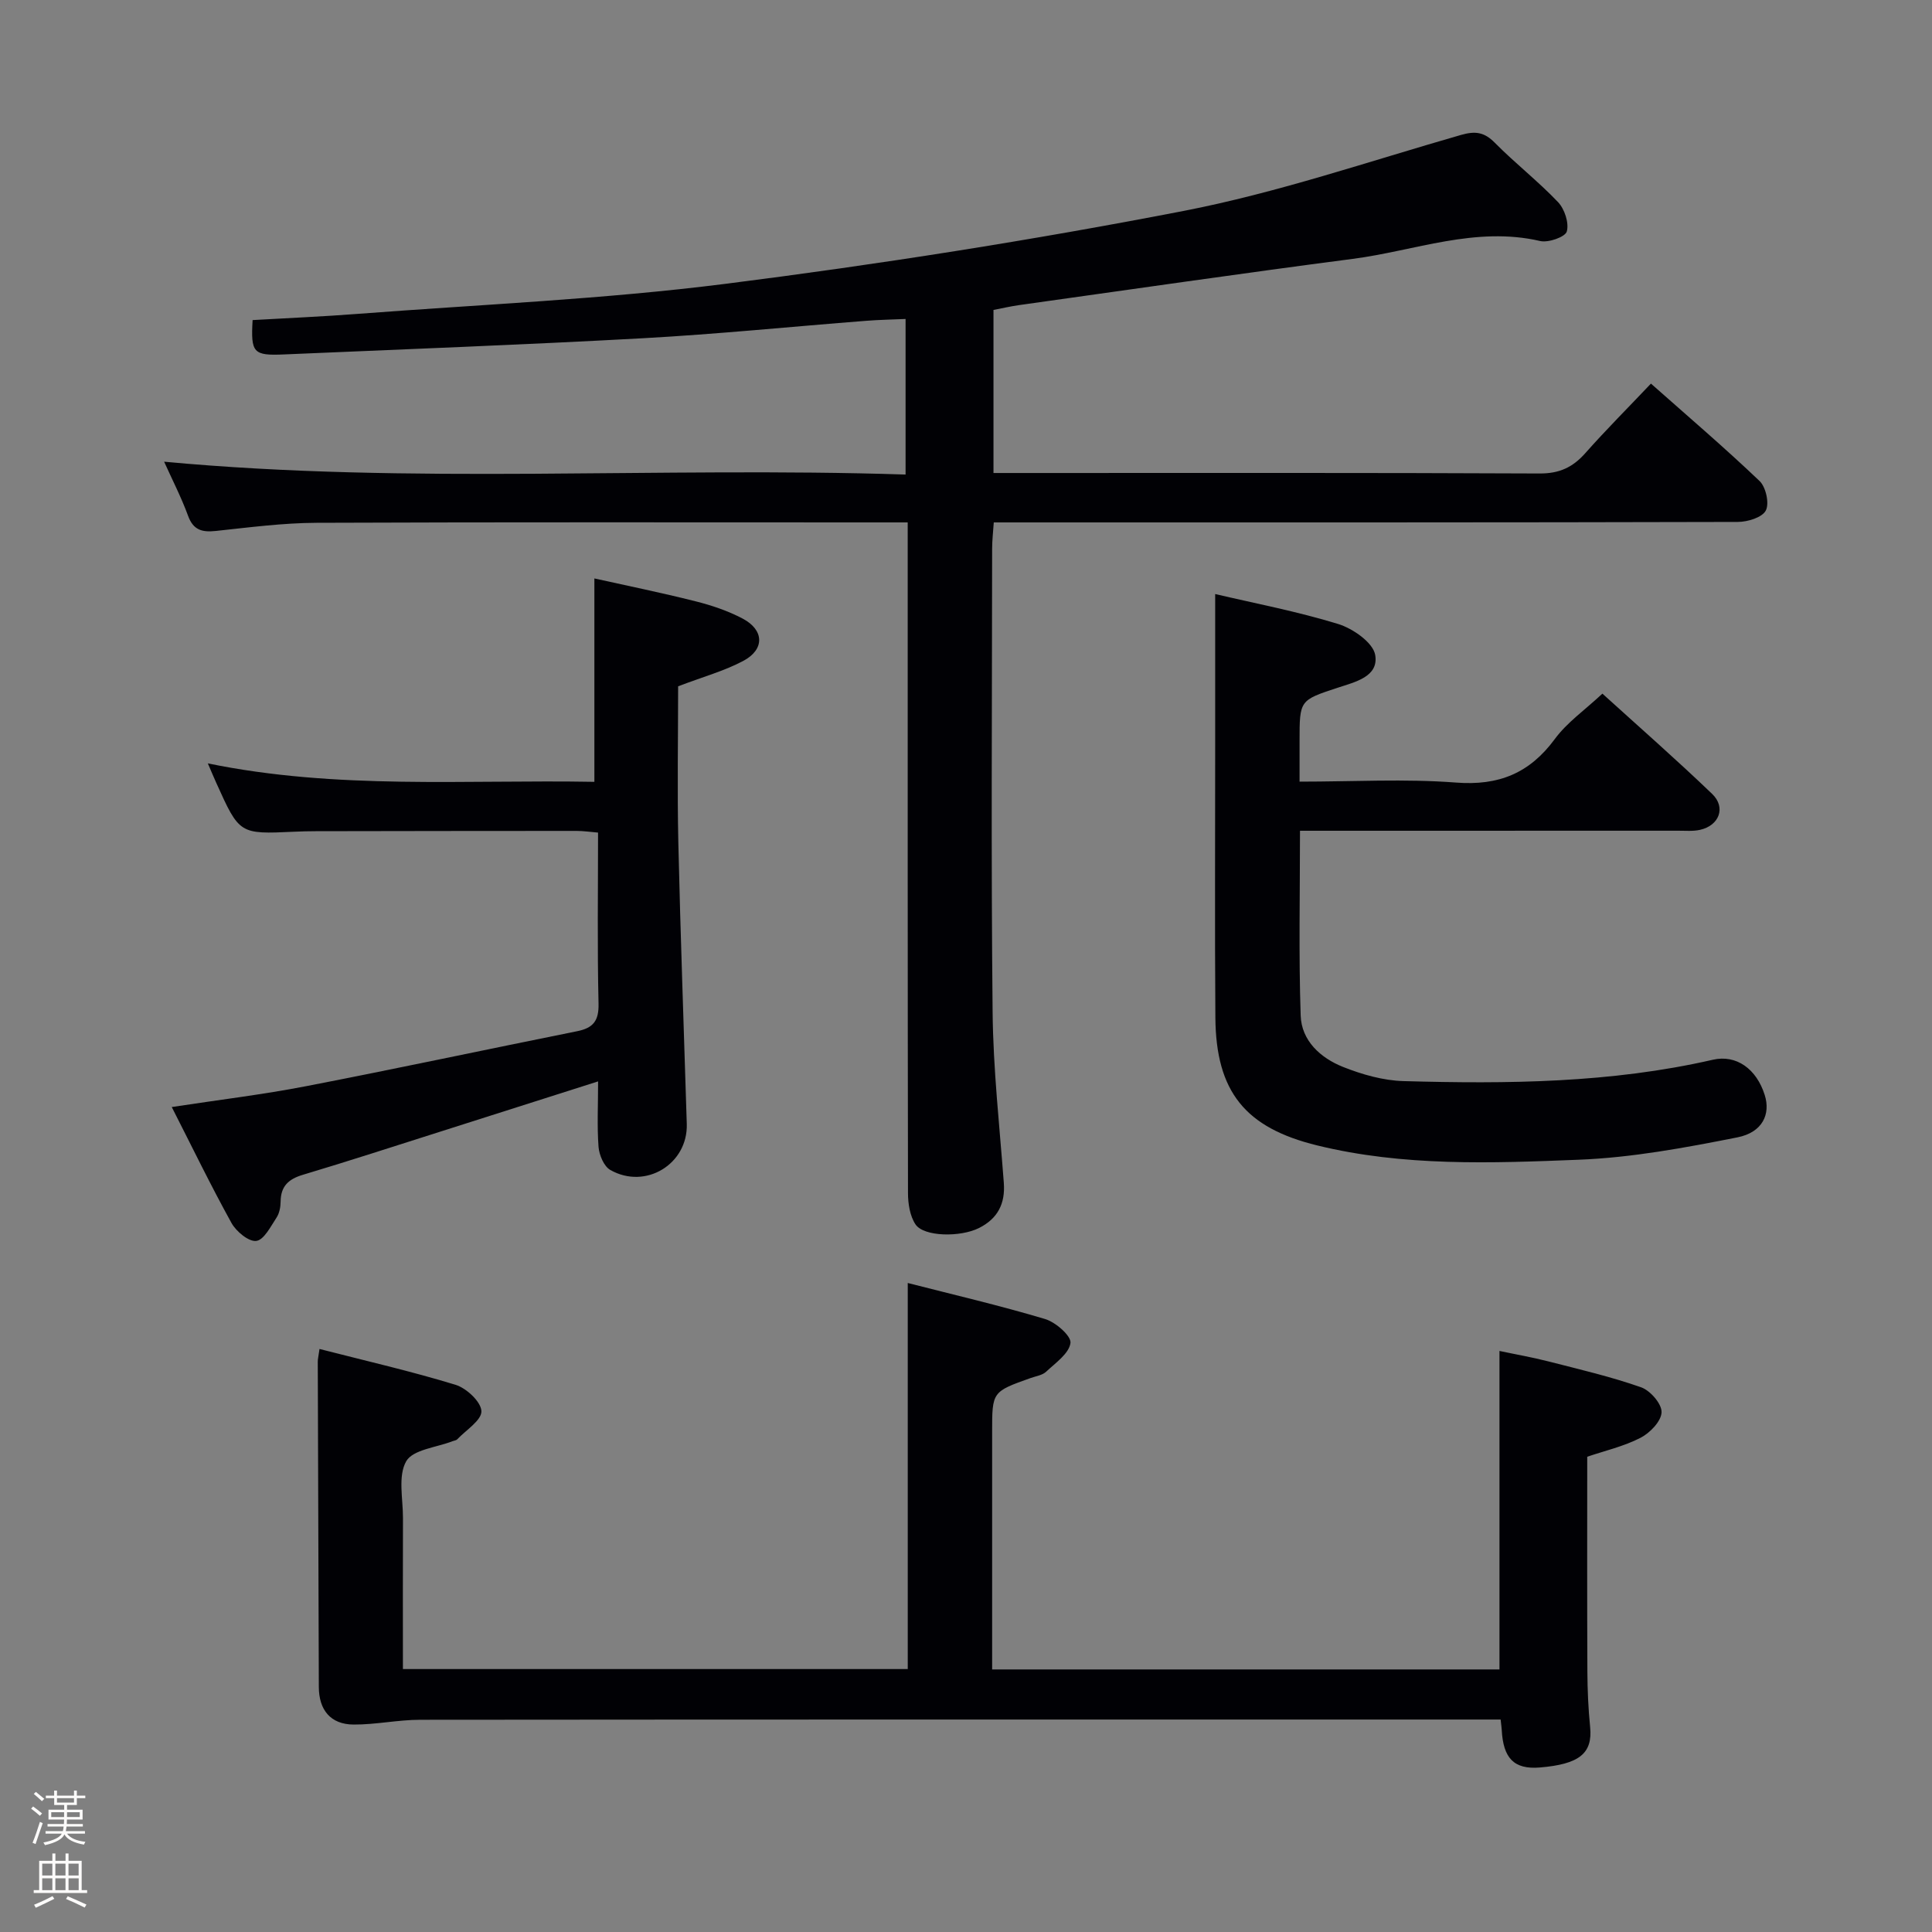 <svg enable-background="new 0 0 400 400" viewBox="0 0 400 400" xmlns="http://www.w3.org/2000/svg"><rect x="0" y="0" width="400" height="400" fill="#808080" stroke="none"/><path d="m6.44 374.46.42-.45c.65.47 1.27.95 1.85 1.44l-.45.49c-.65-.56-1.25-1.06-1.82-1.48m.93 7.33-.63-.26c.55-1.36 1.05-2.8 1.52-4.33.19.1.38.19.59.27-.46 1.29-.95 2.73-1.48 4.32m-.38-10.38.44-.42c.43.34 1.01.82 1.74 1.44l-.49.49c-.53-.51-1.09-1.01-1.69-1.51m2.5.35h1.72v-1.04h.59v1.04h3.52v-1.04h.59v1.04h1.75v.53h-1.75v1.42h-2.03v.97h3.22v2.03h-3.24c0 .35-.01.66-.03.93h3.32v.53h-3.37c-.03.27-.08.58-.15.94h3.96v.53h-3.71c.67.92 1.93 1.48 3.79 1.68-.13.24-.23.44-.29.59-2.13-.38-3.48-1.08-4.04-2.12-.43.97-1.77 1.72-4.03 2.23-.09-.19-.2-.37-.33-.55 2.1-.42 3.37-1.03 3.81-1.83h-3.36v-.53h3.58c.08-.29.13-.61.16-.94h-3.33v-.53h3.39c.02-.27.04-.58.04-.93h-3.23v-2.03h3.25v-.97h-2.07v-1.42h-1.73zm1.12 3.44v1h2.65c.01-.3.02-.44.01-.4v-.25-.35zm1.19-2h3.52v-.91h-3.52zm4.71 2h-2.63v.59c0 .15-.01.28-.01.4h2.64z" fill="#fcfbfa"/><path d="m13.56 383.74h.63v1.52h2.72v6.07h1.13v.6h-11.06v-.6h1.13v-6.07h2.73v-1.52h.63v1.52h2.1v-1.52zm-2.69 8.83.38.56c-1.24.63-2.53 1.25-3.85 1.85-.1-.21-.21-.42-.34-.63 1.36-.55 2.63-1.15 3.81-1.78m-2.13-4.27h2.1v-2.45h-2.1zm0 3.04h2.1v-2.46h-2.1zm2.72-3.04h2.1v-2.45h-2.1zm0 3.04h2.1v-2.46h-2.1zm6.07 3.6c-1.41-.71-2.7-1.3-3.86-1.78l.35-.56c1.45.62 2.75 1.19 3.88 1.72zm-1.25-9.09h-2.1v2.45h2.1zm-2.09 5.49h2.1v-2.46h-2.1z" fill="#fcfbfa"/><g fill="#010105"><path d="m33.98 95.59c51.21 4.78 102.18.99 153.51 2.66 0-10.89 0-21.26 0-32.21-2.67.12-5.43.16-8.18.38-15.41 1.2-30.79 2.76-46.22 3.61-24.74 1.36-49.51 2.28-74.26 3.35-6.41.28-6.92-.32-6.53-7.11 7.27-.42 14.56-.73 21.83-1.29 25.35-1.94 50.82-3.02 76.02-6.21 31.75-4.02 63.44-9.01 94.86-15.09 19.46-3.77 38.39-10.27 57.5-15.75 2.91-.83 4.78-.6 6.96 1.61 4.21 4.26 8.98 7.97 13.1 12.3 1.36 1.43 2.31 4.31 1.82 6.08-.31 1.14-3.82 2.38-5.52 1.98-13.4-3.11-25.95 2.03-38.82 3.7-23.05 3-46.05 6.35-69.07 9.57-1.77.25-3.52.66-5.29 1v33.76h5.61c35.82 0 71.65-.07 107.47.1 4.08.02 6.86-1.28 9.46-4.22 4.28-4.83 8.86-9.41 13.58-14.39 7.73 6.85 15.3 13.31 22.49 20.17 1.31 1.25 2.06 4.64 1.29 6.11-.75 1.44-3.77 2.36-5.8 2.36-49.15.13-98.31.1-147.47.1-1.99 0-3.98 0-6.57 0-.13 1.97-.34 3.71-.34 5.45-.02 31.99-.23 63.99.1 95.98.12 11.78 1.44 23.55 2.32 35.32.32 4.32-1.28 7.39-5.12 9.33-3.87 1.95-11.45 1.83-13.17-.75-1.16-1.75-1.55-4.3-1.55-6.49-.08-44.16-.06-88.31-.06-132.47 0-1.95 0-3.89 0-6.37-2.37 0-4.16 0-5.94 0-38.82 0-77.65-.08-116.47.08-6.95.03-13.91.95-20.85 1.69-2.85.3-4.66-.18-5.74-3.16-1.4-3.82-3.28-7.47-4.95-11.18z"/><path d="m66.15 279.29c9.66 2.48 19.02 4.62 28.17 7.42 2.26.69 5.28 3.52 5.35 5.45.07 1.89-3.18 3.91-5.01 5.84-.21.22-.61.25-.92.37-3.34 1.31-8.25 1.74-9.64 4.17-1.74 3.05-.66 7.74-.67 11.73-.04 10.3-.01 20.61-.01 31.29h104.52c0-26.44 0-52.81 0-79.93 9.37 2.4 18.99 4.64 28.43 7.46 2.19.65 5.45 3.51 5.26 4.96-.29 2.18-3.09 4.12-5.03 5.94-.78.74-2.11.92-3.2 1.31-7.99 2.84-7.99 2.84-7.99 11.16v43.49 5.69h105.04c0-21.72 0-43.42 0-65.94 3.34.71 6.82 1.31 10.23 2.19 6.41 1.64 12.88 3.15 19.11 5.34 1.89.67 4.29 3.44 4.22 5.17-.07 1.87-2.42 4.29-4.37 5.29-3.49 1.79-7.44 2.69-11.02 3.91 0 14.95-.04 29.73.03 44.52.02 3.82.19 7.65.57 11.45.55 5.53-2.34 7.69-10.41 8.37-5.4.45-7.58-1.97-7.89-7.75-.03-.5-.1-.99-.23-2.18-1.71 0-3.48 0-5.24 0-72.81 0-145.62-.02-218.43.05-4.61 0-9.22 1.02-13.82.99-4.77-.03-7.17-3.03-7.19-7.77-.06-22.45-.15-44.9-.22-67.35-.01-.48.12-.96.36-2.64z"/><path d="m251.59 122.99c8.1 1.9 16.92 3.58 25.46 6.2 3.05.94 7.23 3.85 7.67 6.41.78 4.52-4.2 5.61-7.81 6.8-7.84 2.59-7.85 2.56-7.85 11.01v8.42c11.15 0 21.81-.62 32.37.19 8.87.69 15.26-1.93 20.49-9.03 2.51-3.41 6.19-5.97 9.84-9.38 7.38 6.7 15.22 13.56 22.72 20.76 2.92 2.8 1.46 6.56-2.51 7.44-1.44.32-2.98.18-4.48.18-24.16.01-48.31.01-72.47.01-1.79 0-3.59 0-5.87 0 0 13.04-.28 25.66.14 38.25.17 5.24 4.13 8.8 8.78 10.65 3.95 1.57 8.3 2.81 12.51 2.93 21.47.6 42.92.42 64.04-4.42 4.87-1.12 9.05 1.89 10.75 7.31 1.24 3.93-.43 7.72-5.66 8.76-10.85 2.15-21.86 4.2-32.87 4.63-18.07.72-36.27 1.41-54.12-2.96-14.89-3.64-20.98-11.09-21.09-26.5-.14-18.83-.03-37.65-.04-56.48 0-10.26 0-20.52 0-31.18z"/><path d="m123.83 223.89c-11.29 3.6-21.99 7.01-32.69 10.41-9.48 3.01-18.94 6.09-28.47 8.94-2.96.89-4.54 2.37-4.57 5.53-.01 1.12-.25 2.42-.85 3.33-1.21 1.83-2.59 4.61-4.19 4.82-1.56.2-4.14-1.94-5.12-3.69-4.25-7.68-8.08-15.59-12.38-24.03 9.73-1.49 18.87-2.58 27.88-4.33 18.72-3.62 37.37-7.62 56.06-11.37 3.32-.67 4.51-2.15 4.42-5.72-.27-11.64-.1-23.29-.1-35.4-1.64-.14-3.06-.35-4.48-.35-17.99 0-35.98.03-53.97.06-1.5 0-3 .04-4.5.11-11.3.52-11.3.52-16.1-10.13-.53-1.17-1.02-2.35-1.74-4.02 26.73 5.5 53.37 3.34 80.03 3.82 0-14.04 0-27.72 0-42.11 6.59 1.47 13.8 2.93 20.93 4.73 3.36.84 6.73 1.98 9.78 3.59 4.46 2.36 4.58 6.37.14 8.74-3.9 2.08-8.28 3.28-13.51 5.27 0 10.39-.2 21.35.04 32.3.44 19.44 1.16 38.88 1.75 58.32.25 8.27-8.51 13.67-15.83 9.52-1.33-.75-2.3-3.09-2.44-4.78-.32-4.28-.09-8.59-.09-13.56z"/></g></svg>